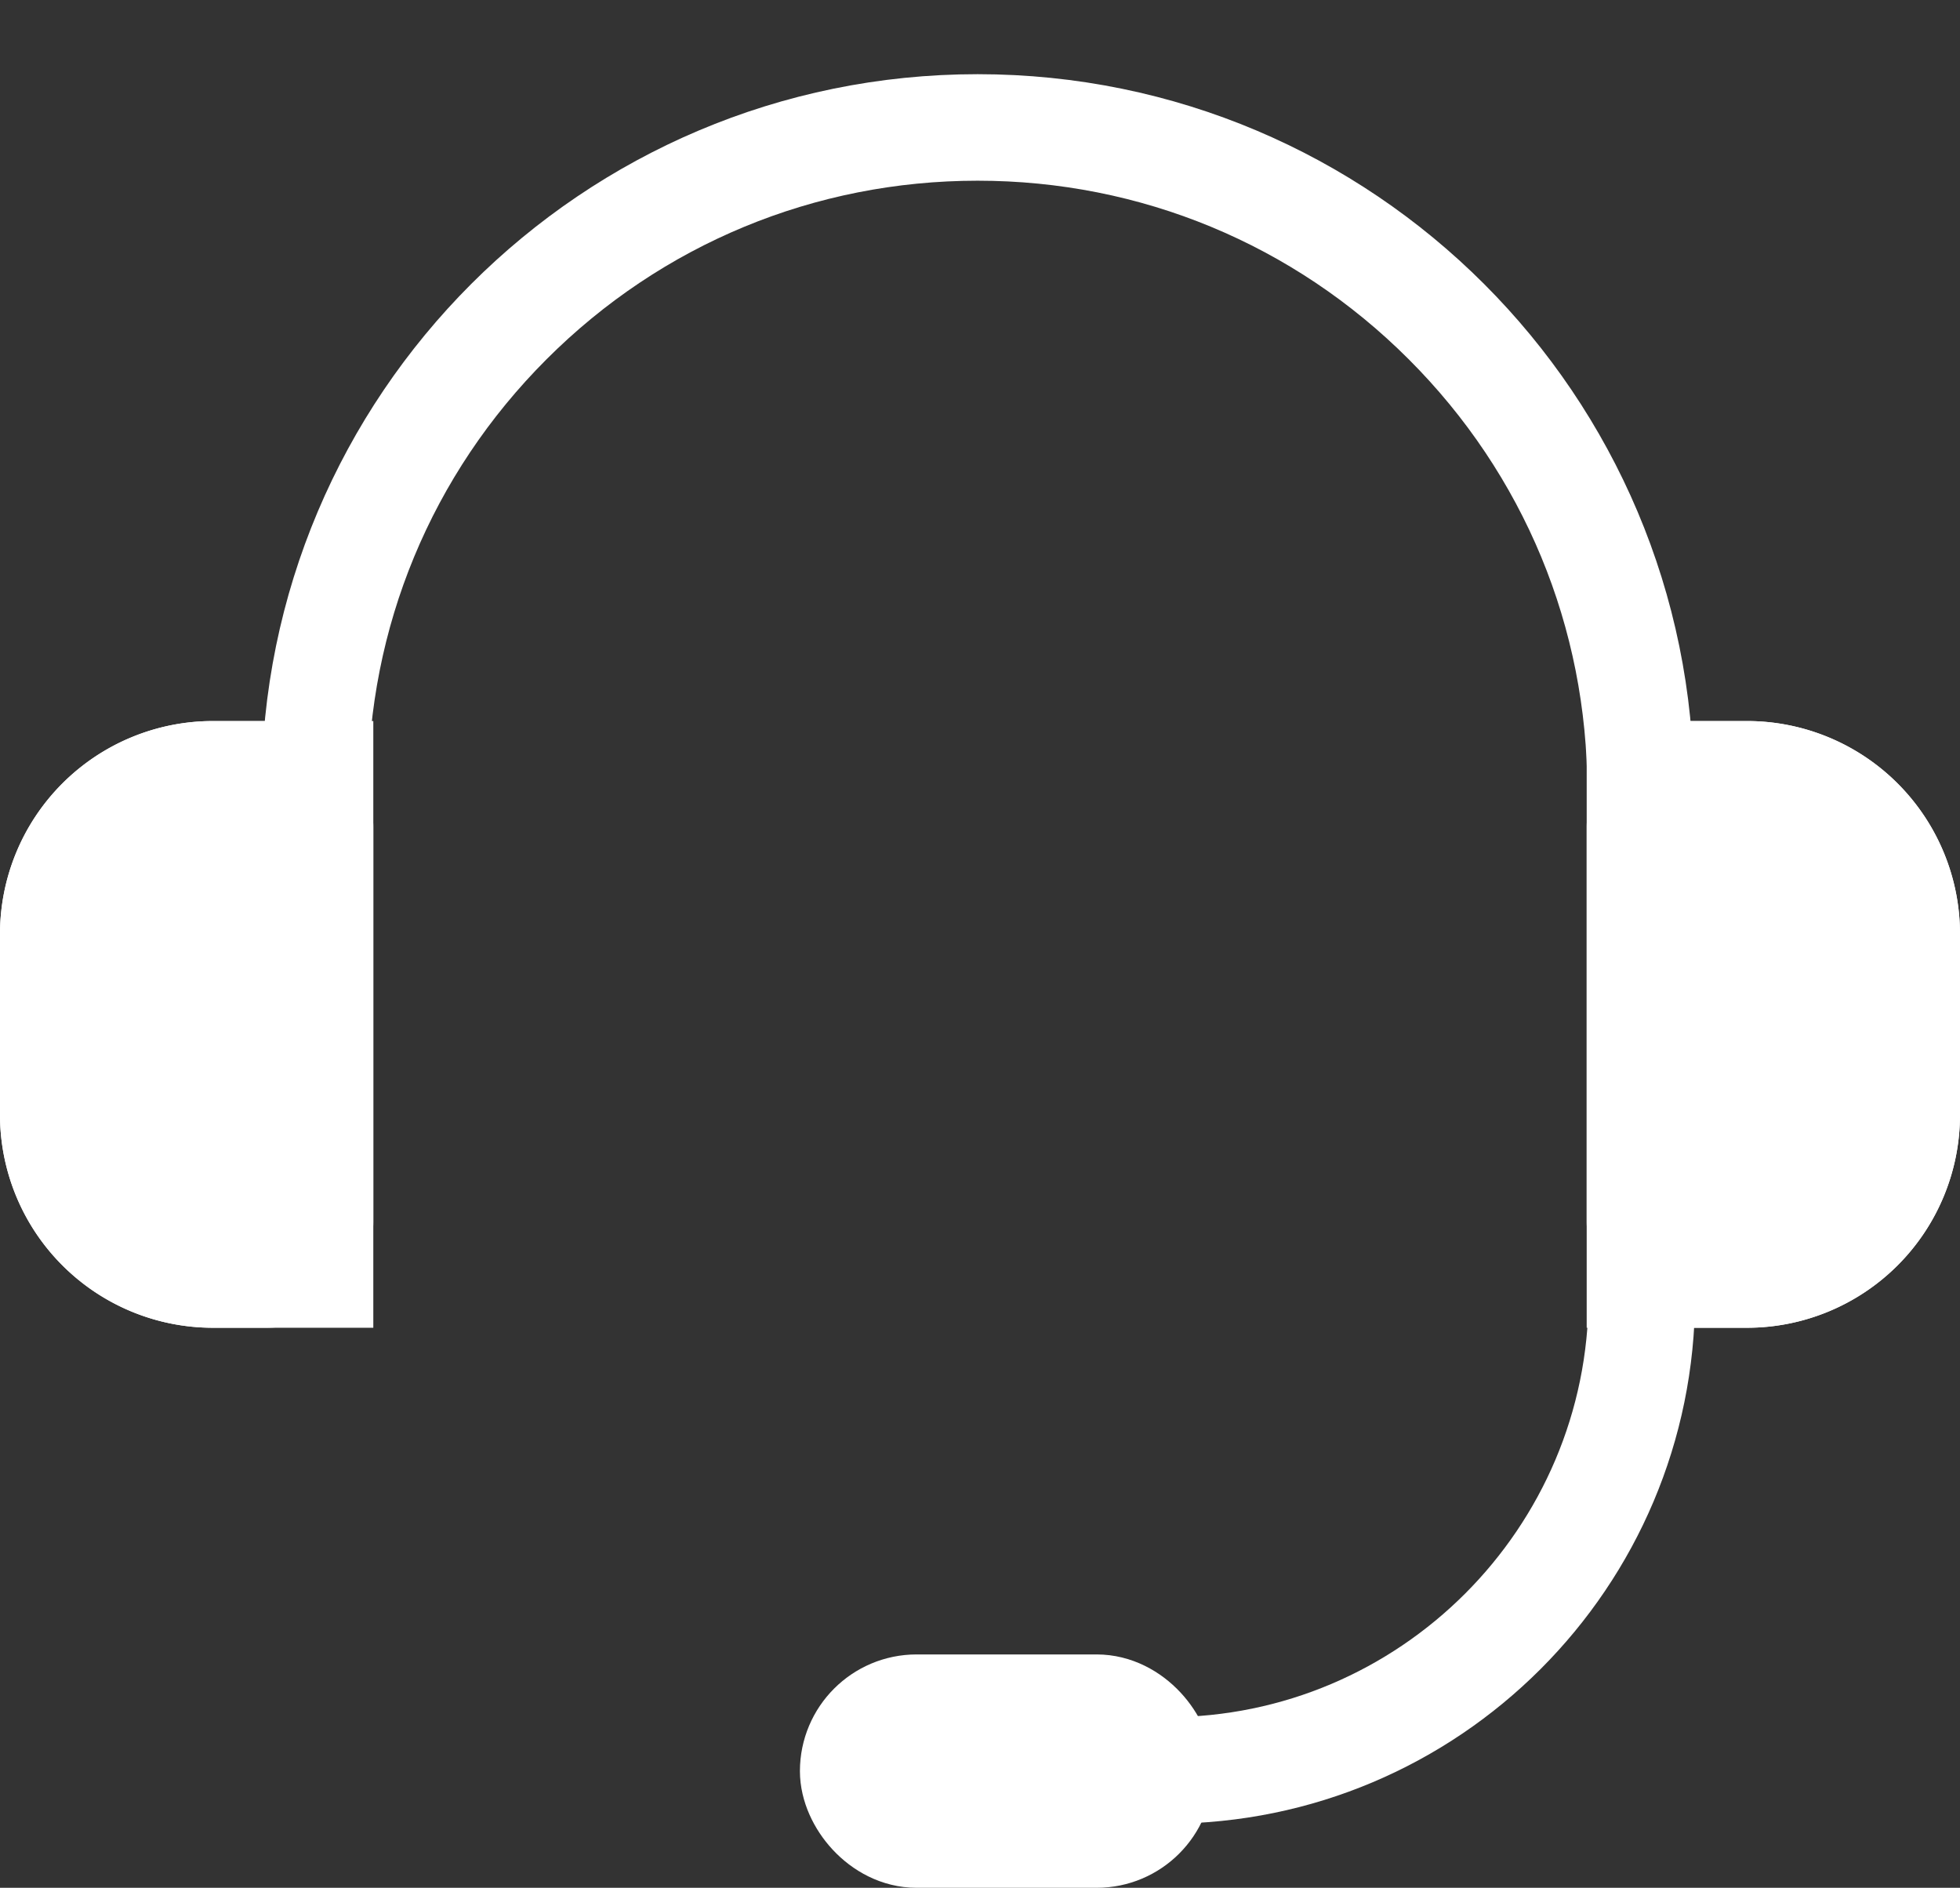 <svg xmlns="http://www.w3.org/2000/svg" xmlns:xlink="http://www.w3.org/1999/xlink" width="36.805" height="35.447" viewBox="0 0 36.805 35.447">
  <rect x="0" y="0" width="36.805" height="35.447" fill="#333333" stroke="none"/>
  <defs>
    <clipPath id="clip-path">
      <rect id="사각형_339237" data-name="사각형 339237" width="31.342" height="14.412" fill="#fff" stroke="#fff" stroke-width="1"/>
    </clipPath>
    <clipPath id="clip-path-2">
      <rect id="사각형_339240" data-name="사각형 339240" width="11.514" height="10.796" transform="translate(0 0)" fill="#fff" stroke="#fff" stroke-width="1"/>
    </clipPath>
  </defs>
  <g id="ICON-고객센터" transform="translate(-1799 -930.57)">
    <g id="마스크_그룹_128" data-name="마스크 그룹 128" transform="translate(1801.731 930.57)" clip-path="url(#clip-path)">
      <g id="패스_840973" data-name="패스 840973" transform="translate(2.179 1.393)" fill="none">
        <path d="M13.448,0A13.448,13.448,0,0,1,26.9,13.448c0,17.389-26.9,17.389-26.9,0A13.448,13.448,0,0,1,13.448,0Z" stroke="none"/>
        <path d="M 13.448 2 C 10.39 2 7.515 3.191 5.353 5.353 C 3.191 7.515 2 10.39 2 13.448 C 2 16.878 3.213 19.736 5.508 21.715 C 6.547 22.61 7.776 23.306 9.162 23.784 C 10.521 24.253 11.963 24.49 13.448 24.49 C 14.934 24.49 16.376 24.253 17.734 23.784 C 19.12 23.306 20.349 22.61 21.388 21.715 C 23.683 19.736 24.897 16.878 24.897 13.448 C 24.897 10.39 23.706 7.515 21.543 5.353 C 19.381 3.191 16.506 2 13.448 2 M 13.448 -5.7220458984375e-06 C 20.876 -5.7220458984375e-06 26.897 6.021 26.897 13.448 C 26.897 30.837 0 30.837 0 13.448 C 0 6.021 6.021 -5.7220458984375e-06 13.448 -5.7220458984375e-06 Z" stroke="none" fill="#fff"/>
      </g>
    </g>
    <g id="마스크_그룹_129" data-name="마스크 그룹 129" transform="translate(1832.436 966.017) rotate(180)" clip-path="url(#clip-path-2)">
      <g id="패스_840974" data-name="패스 840974" transform="translate(1.606 1.204)" fill="none">
        <path d="M9.908,0a9.908,9.908,0,0,1,9.908,9.908C19.817,22.72,0,22.72,0,9.908A9.908,9.908,0,0,1,9.908,0Z" stroke="none"/>
        <path d="M 9.908 2 C 5.548 2 2 5.548 2 9.908 C 2 12.277 2.831 14.245 4.402 15.6 C 5.816 16.818 7.822 17.517 9.908 17.517 C 11.994 17.517 14.001 16.818 15.414 15.6 C 16.986 14.245 17.817 12.277 17.817 9.908 C 17.817 5.548 14.269 2 9.908 2 M 9.908 3.814697265625e-06 C 15.381 3.814697265625e-06 19.817 4.436 19.817 9.908 C 19.817 22.72 -5.7220458984375e-06 22.72 -5.7220458984375e-06 9.908 C -5.7220458984375e-06 4.436 4.436 3.814697265625e-06 9.908 3.814697265625e-06 Z" stroke="none" fill="#fff"/>
      </g>
    </g>
    <g id="사각형_339238" data-name="사각형 339238" transform="translate(1799 944.109)" fill="#fff" stroke="#fff" stroke-width="2">
      <path d="M4,0H7.01a0,0,0,0,1,0,0V11.392a0,0,0,0,1,0,0H4a4,4,0,0,1-4-4V4A4,4,0,0,1,4,0Z" stroke="none"/>
      <path d="M4,1H5.01a1,1,0,0,1,1,1V9.392a1,1,0,0,1-1,1H4a3,3,0,0,1-3-3V4A3,3,0,0,1,4,1Z" fill="none"/>
    </g>
    <g id="사각형_339239" data-name="사각형 339239" transform="translate(1835.805 955.501) rotate(180)" fill="#fff" stroke="#fff" stroke-width="2">
      <path d="M4,0H7.01a0,0,0,0,1,0,0V11.392a0,0,0,0,1,0,0H4a4,4,0,0,1-4-4V4A4,4,0,0,1,4,0Z" stroke="none"/>
      <path d="M4,1H5.01a1,1,0,0,1,1,1V9.392a1,1,0,0,1-1,1H4a3,3,0,0,1-3-3V4A3,3,0,0,1,4,1Z" fill="none"/>
    </g>
    <rect id="사각형_339241" data-name="사각형 339241" width="5.763" height="2.382" rx="1.191" transform="translate(1815.021 962.635)" fill="#fff" stroke="#fff" stroke-width="2"/>
  </g>
</svg>
